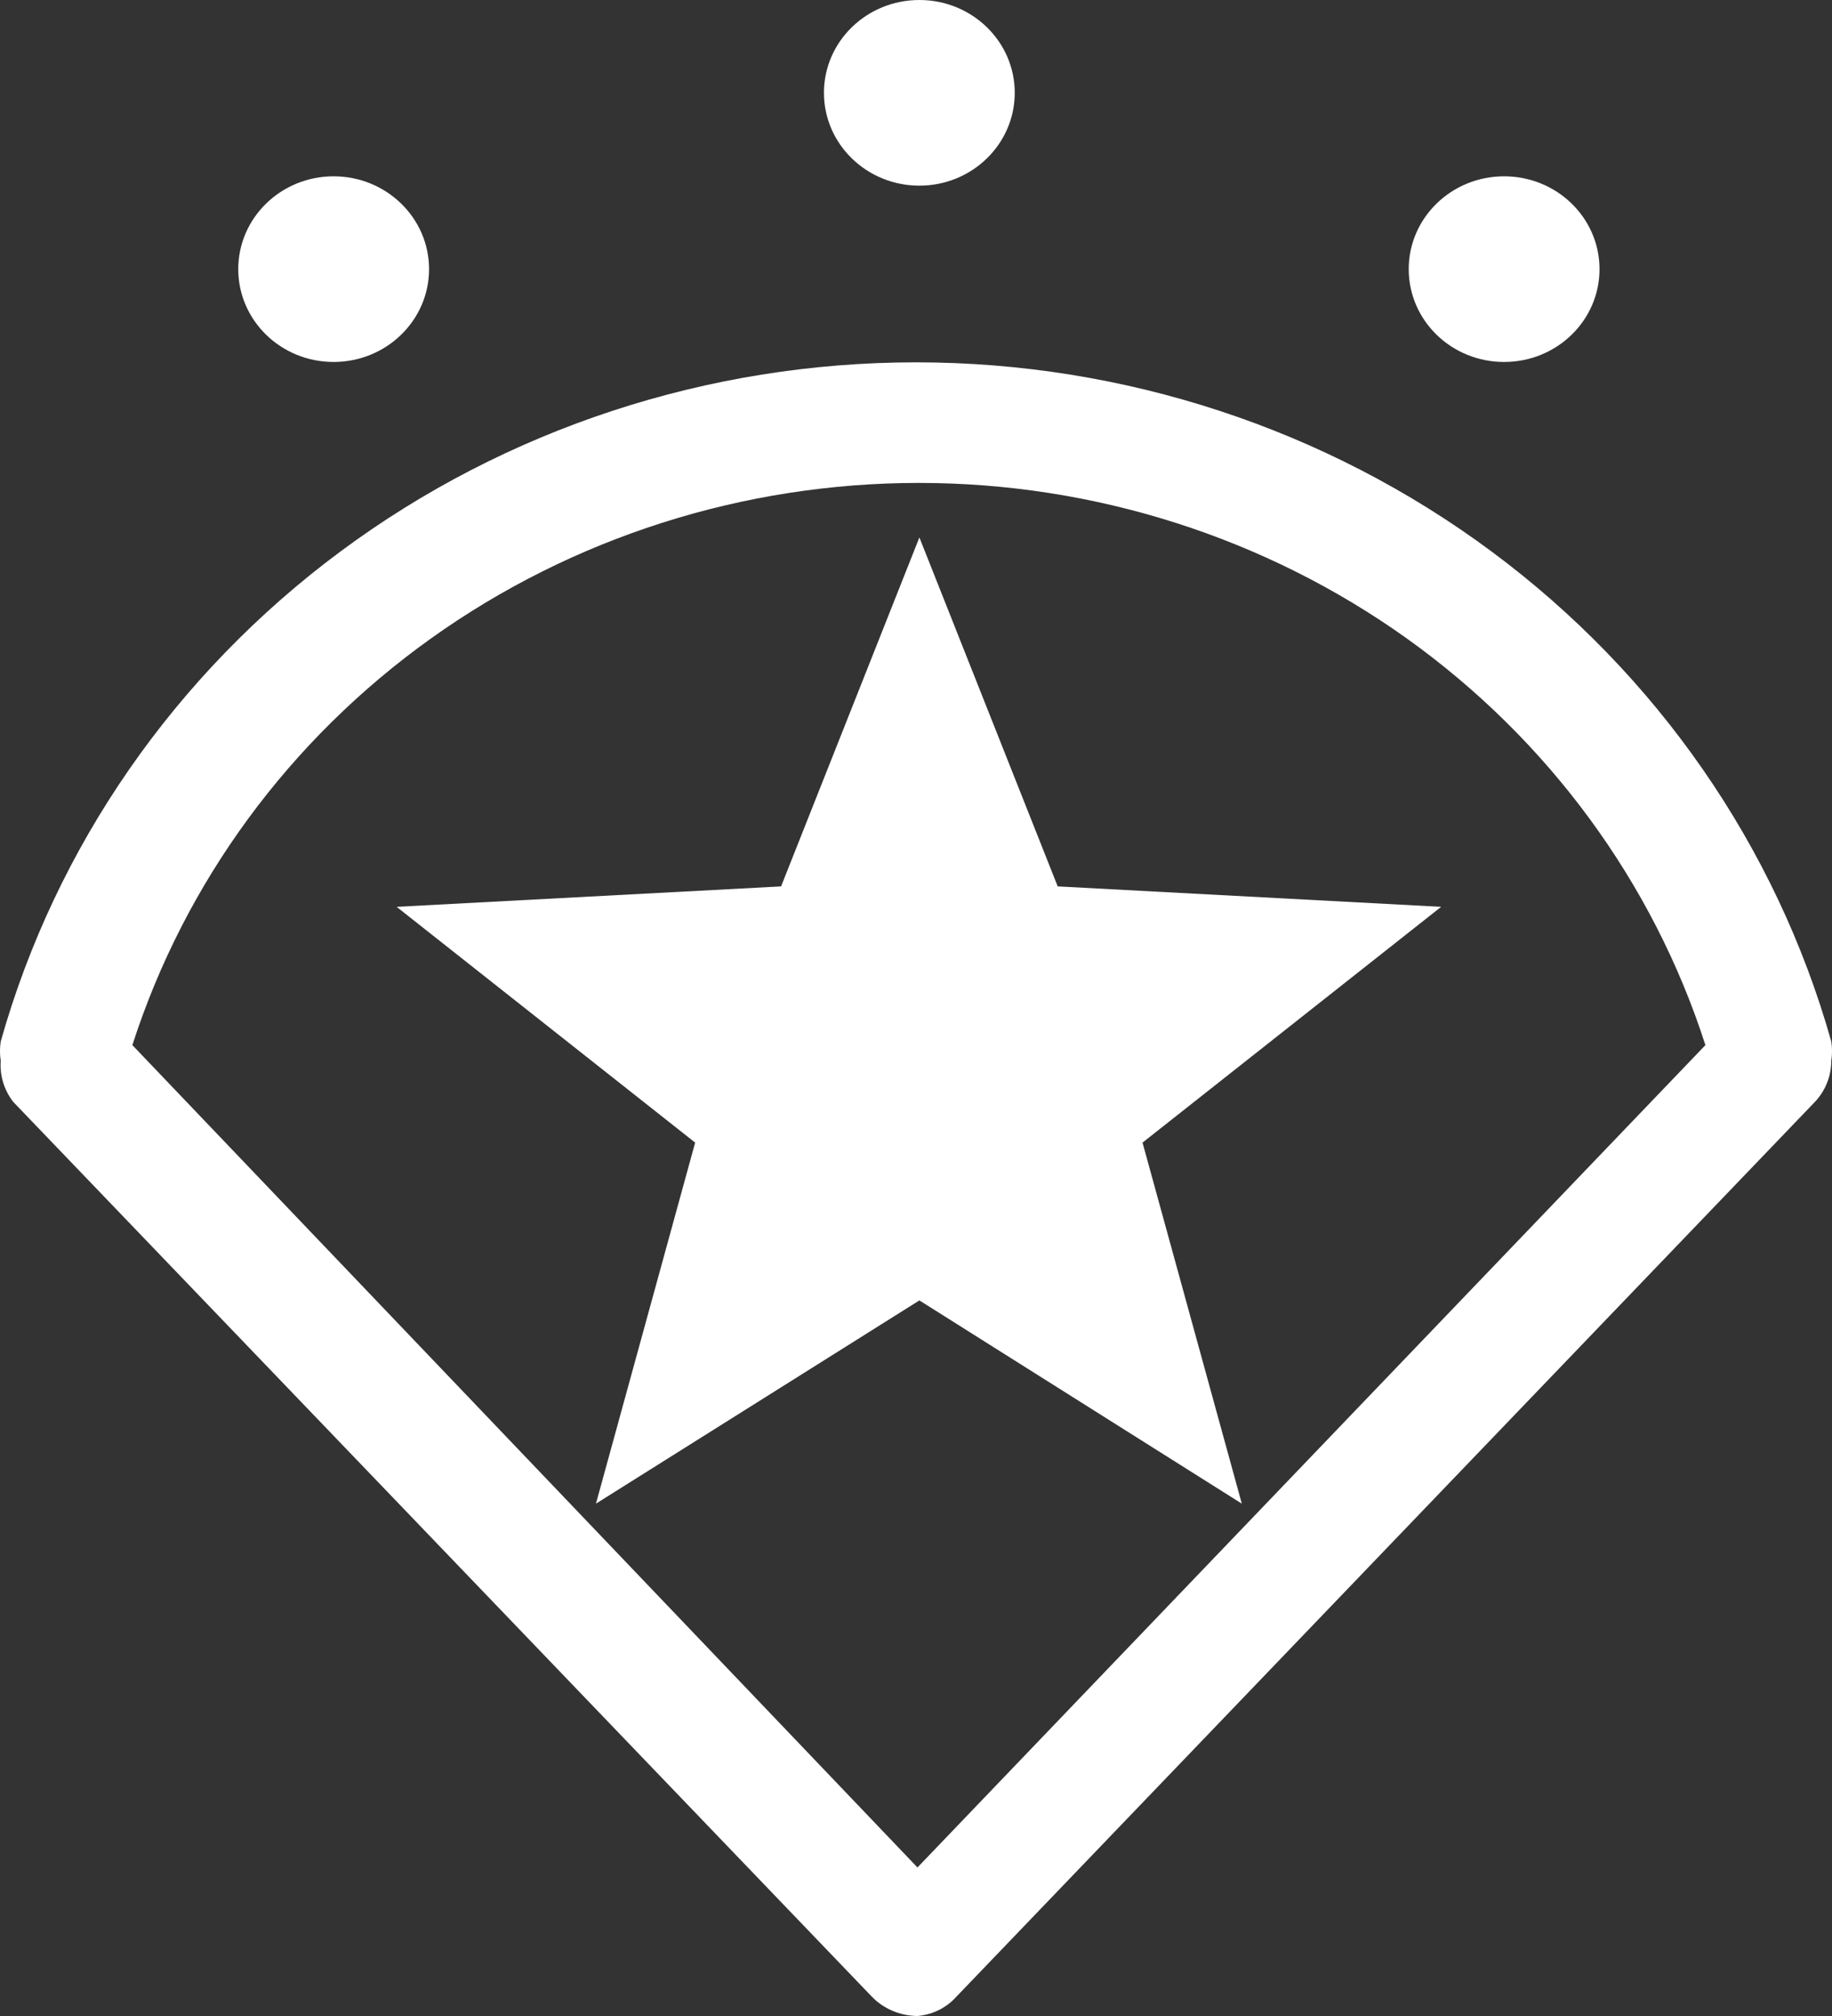 <svg width="20" height="22" viewBox="0 0 20 22" fill="none" xmlns="http://www.w3.org/2000/svg">
<rect x="0" y="0" width="20" height="22" fill="#333333" stroke="none"/>
<g clip-path="url(#clip0)">
<path d="M10.037 5.865L11.547 9.673L15.733 9.896L12.473 12.469L13.557 16.409L10.037 14.191L6.506 16.409L7.589 12.469L4.33 9.896L8.527 9.673L10.037 5.865Z" fill="white"/>
<path d="M10.016 22C9.922 21.999 9.829 21.98 9.743 21.943C9.658 21.907 9.58 21.854 9.516 21.787L0.143 12.023C0.045 11.895 -0.004 11.737 0.008 11.577C-0.003 11.507 -0.003 11.435 0.008 11.365H0.008C0.609 9.235 1.912 7.357 3.717 6.018C5.522 4.679 7.73 3.954 10 3.954C12.27 3.954 14.478 4.679 16.283 6.018C18.088 7.357 19.391 9.235 19.992 11.365C20.003 11.435 20.003 11.507 19.992 11.577C19.992 11.742 19.929 11.901 19.815 12.023L10.443 21.787C10.334 21.91 10.181 21.986 10.016 22ZM1.445 11.405L10.016 20.379L18.618 11.405C18.045 9.626 16.903 8.072 15.359 6.968C13.814 5.865 11.948 5.27 10.031 5.27C8.115 5.27 6.248 5.865 4.704 6.968C3.159 8.072 2.018 9.626 1.445 11.405Z" fill="white"/>
<path d="M10.037 2.026C10.612 2.026 11.078 1.572 11.078 1.013C11.078 0.453 10.612 0 10.037 0C9.461 0 8.995 0.453 8.995 1.013C8.995 1.572 9.461 2.026 10.037 2.026Z" fill="white"/>
<path d="M16.42 3.95C16.996 3.95 17.462 3.497 17.462 2.937C17.462 2.378 16.996 1.924 16.42 1.924C15.845 1.924 15.379 2.378 15.379 2.937C15.379 3.497 15.845 3.95 16.42 3.95Z" fill="white"/>
<path d="M3.642 3.95C4.217 3.95 4.684 3.497 4.684 2.937C4.684 2.378 4.217 1.924 3.642 1.924C3.067 1.924 2.601 2.378 2.601 2.937C2.601 3.497 3.067 3.95 3.642 3.95Z" fill="white"/>
</g>
<defs>
<clipPath id="clip0">
<rect width="20" height="22" fill="white"/>
</clipPath>
</defs>
</svg>
